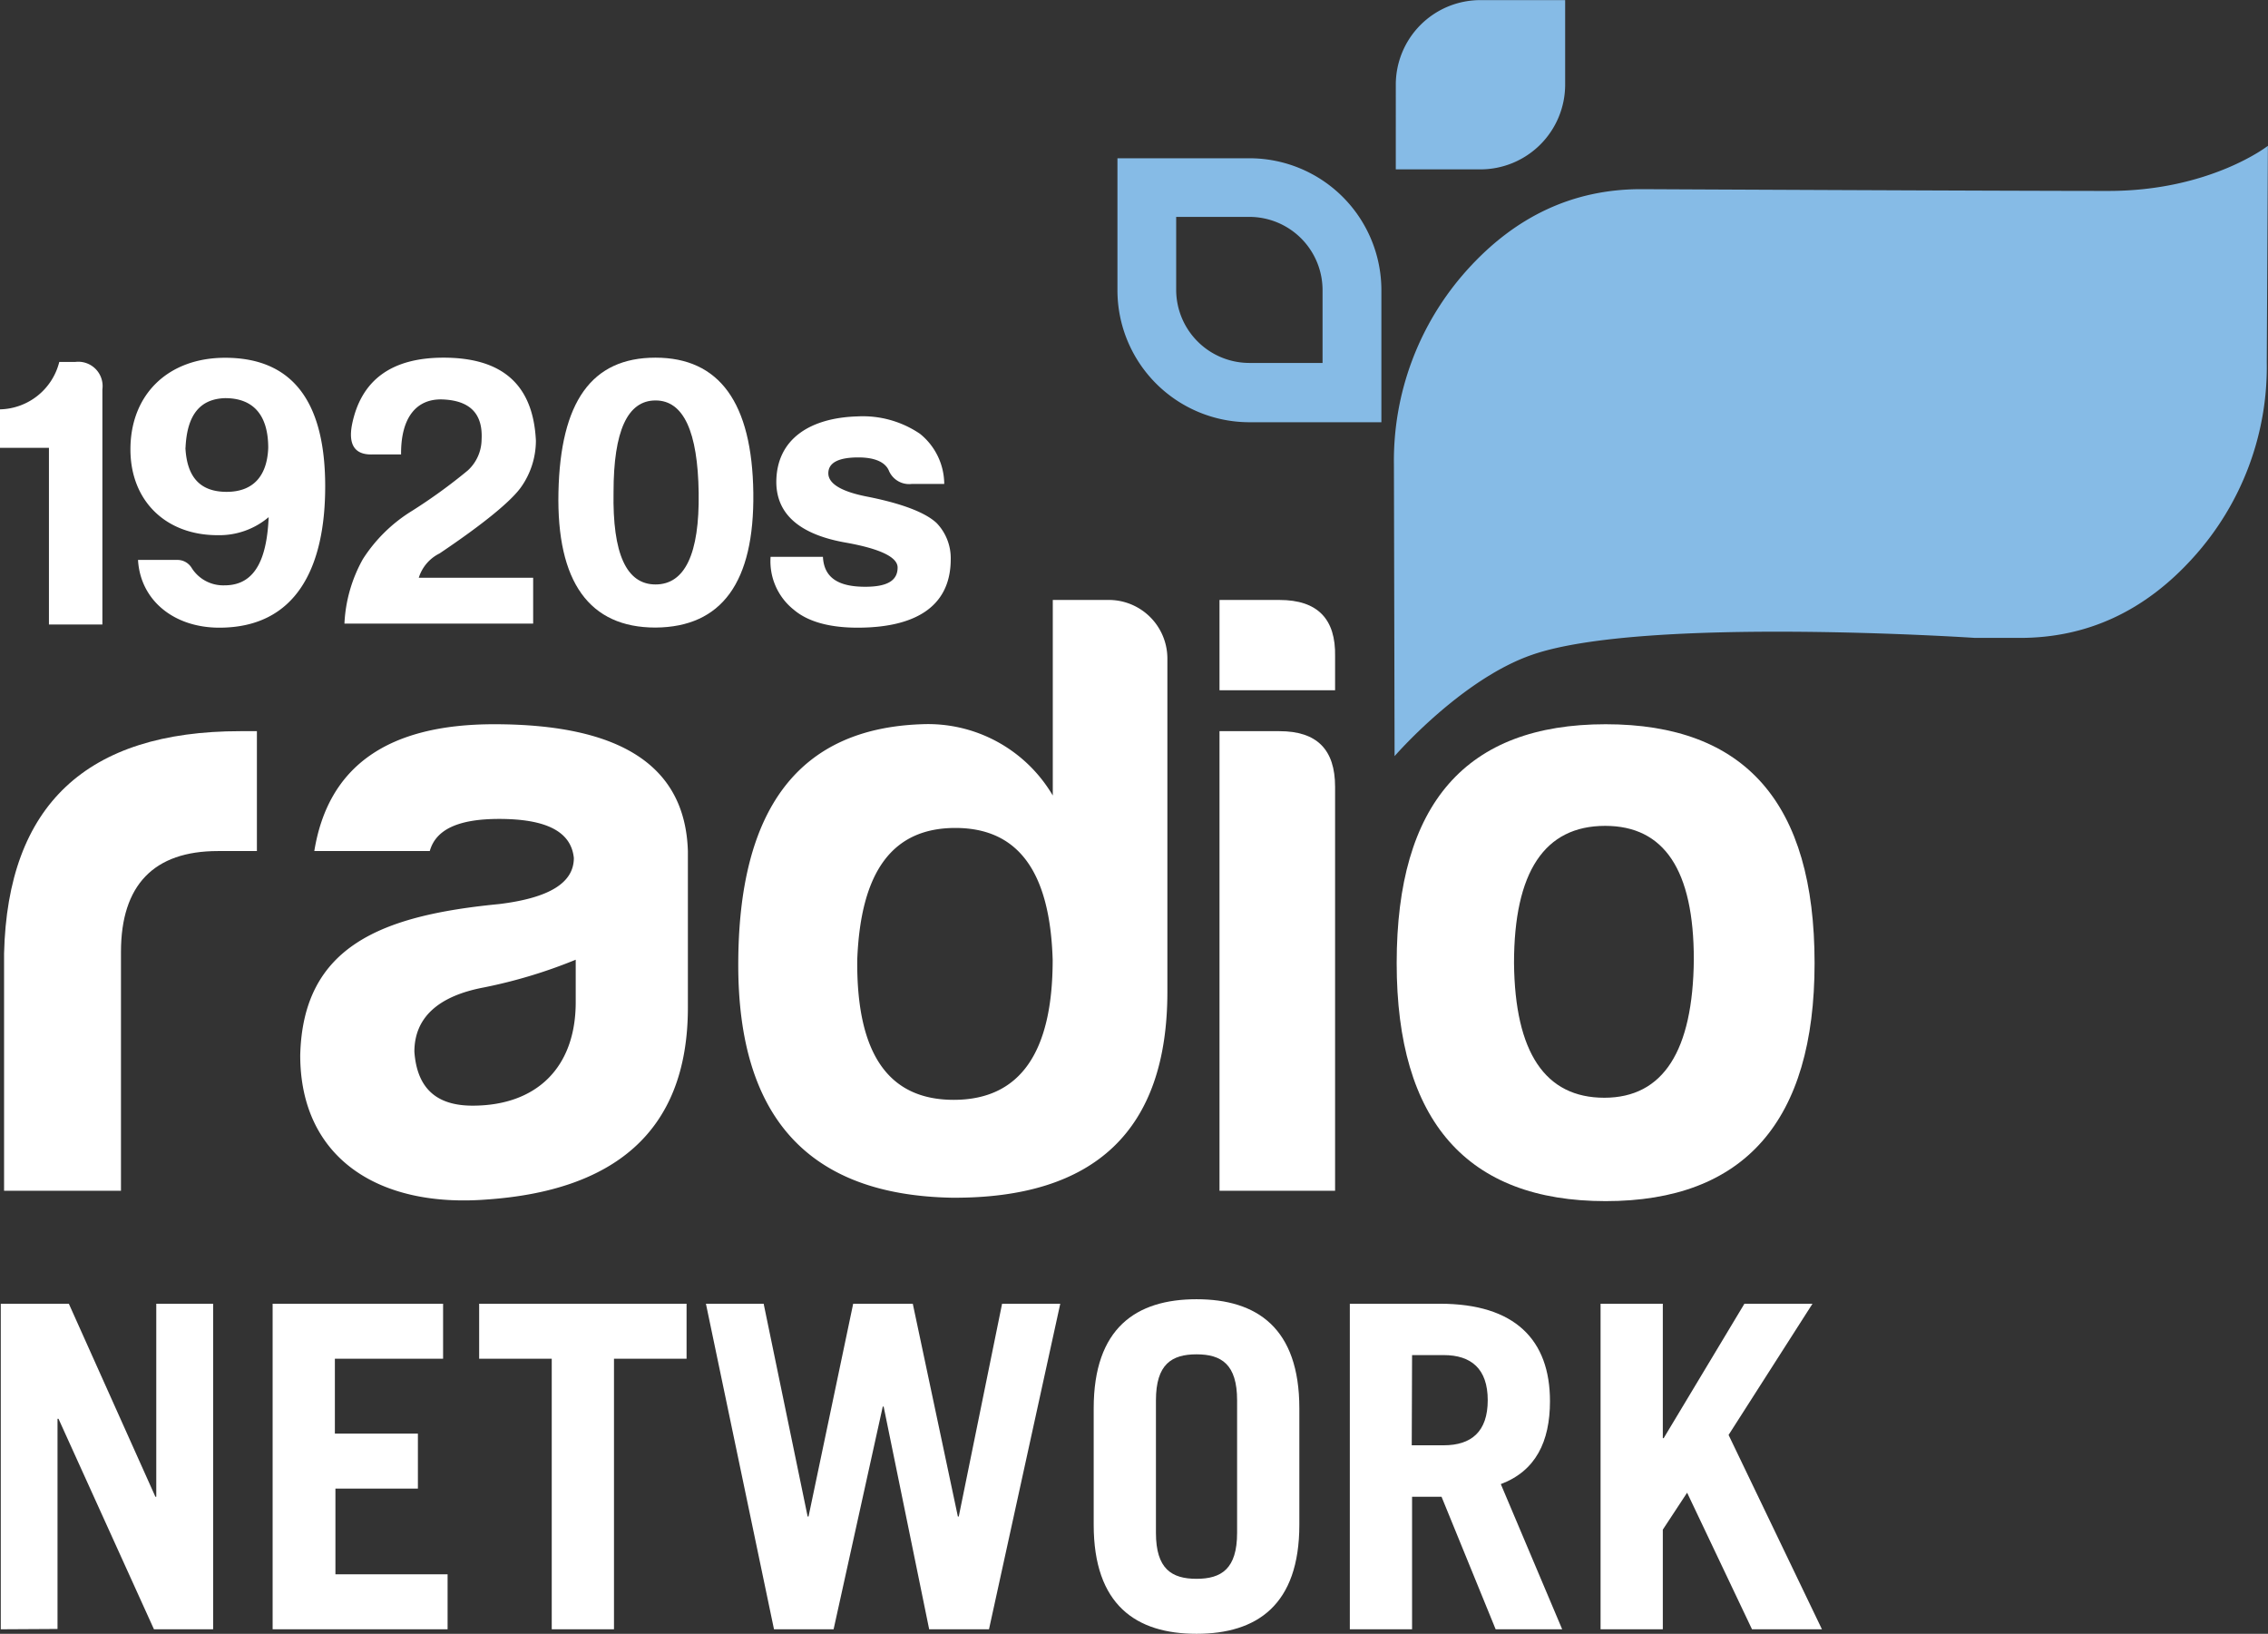 <?xml version="1.0" encoding="UTF-8" standalone="no"?>
<svg
   xmlns:dc="http://purl.org/dc/elements/1.1/"
   xmlns:cc="http://creativecommons.org/ns#"
   xmlns:rdf="http://www.w3.org/1999/02/22-rdf-syntax-ns#"
   xmlns:svg="http://www.w3.org/2000/svg"
   xmlns="http://www.w3.org/2000/svg"
   xmlns:sodipodi="http://sodipodi.sourceforge.net/DTD/sodipodi-0.dtd"
   xmlns:inkscape="http://www.inkscape.org/namespaces/inkscape"
   id="svg_logo_1920s"
   viewBox="0 0 206.23 148.55"
   data-name="Layer 1"
   version="1.1"
   sodipodi:docname="1920s Radio Network 90.3-HD2.svg"
   inkscape:version="0.92.4 (5da689c313, 2019-01-14)">
  <rect x="0" y="0" width="206.23" height="148.55" fill="#333333" stroke="none"/>
  <sodipodi:namedview
     pagecolor="#ffffff"
     bordercolor="#666666"
     borderopacity="1"
     objecttolerance="10"
     gridtolerance="10"
     guidetolerance="10"
     inkscape:pageopacity="0"
     inkscape:pageshadow="2"
     inkscape:window-width="640"
     inkscape:window-height="480"
     id="namedview49"
     showgrid="false"
     inkscape:zoom="1.5886906"
     inkscape:cx="103.115"
     inkscape:cy="74.275002"
     inkscape:window-x="0"
     inkscape:window-y="0"
     inkscape:window-maximized="0"
     inkscape:current-layer="svg_logo_1920s" />
  <defs
     id="defs4">
    <style
       id="style2">.fe7739c1-5965-42a6-b4f5-4e3bfedf782e{fill:#5f6369;}.a2350f1a5-4871-4d60-984c-e5399a63f81e{fill:#d4d6d8;}.a1be55a73-a524-4569-b5a5-cc3fc4961c0f{fill:#86bbe6;}</style>
  </defs>
  <title
     id="title6">WHRO-Radio-Network-CMYK_clipped</title>
  <path
     class="fe7739c1-5965-42a6-b4f5-4e3bfedf782e"
     d="M 5.39 32.91 H 6.83 A 2.21 2.21 0 0 1 9.31 35.4 V 56.78 H 4.45 V 40.72 H 0 v -3.5 A 5.69 5.69 0 0 0 5.39 32.91 Z"
     id="path8"
     style="fill:#ffffff" />
  <path
     class="fe7739c1-5965-42a6-b4f5-4e3bfedf782e"
     d="M 11.86 40.86 c 0 -5 3.43 -8.33 8.61 -8.33 c 6.62 0 9.1 4.66 9.1 11.69 c 0 7.42 -2.66 12.85 -9.63 12.85 c -4.13 0 -7.18 -2.49 -7.39 -6.16 H 16.1 a 1.51 1.51 0 0 1 1.33 0.73 a 3.39 3.39 0 0 0 3 1.58 c 3 0 3.85 -2.83 4 -6.2 a 6.94 6.94 0 0 1 -4.66 1.64 C 15.09 48.66 11.86 45.55 11.86 40.86 Z m 5 -0.14 c 0.14 2.7 1.37 4 3.75 4 s 3.68 -1.4 3.78 -4 c 0 -3 -1.37 -4.52 -3.92 -4.52 C 18.17 36.27 17 37.74 16.87 40.72 Z"
     id="path10"
     style="fill:#ffffff" />
  <path
     class="fe7739c1-5965-42a6-b4f5-4e3bfedf782e"
     d="M 32 38.65 c 0.81 -4.1 3.61 -6.13 8.33 -6.13 c 5.39 0 8.16 2.49 8.4 7.56 a 7.34 7.34 0 0 1 -1.37 4.24 c -0.91 1.26 -3.36 3.29 -7.39 6 a 3.69 3.69 0 0 0 -1.89 2.21 h 10.4 v 4.17 H 31.32 A 13.24 13.24 0 0 1 33 50.83 a 14 14 0 0 1 4.45 -4.37 a 49 49 0 0 0 5.08 -3.68 A 3.85 3.85 0 0 0 43.79 40 c 0.14 -2.38 -1.05 -3.57 -3.5 -3.68 s -3.85 1.68 -3.82 5 H 33.81 C 32.27 41.35 31.67 40.44 32 38.65 Z"
     id="path12"
     style="fill:#ffffff" />
  <path
     class="fe7739c1-5965-42a6-b4f5-4e3bfedf782e"
     d="M 68.5 44.81 Q 68.65 57 59.6 57.06 c -6 0 -9 -4.13 -8.82 -12.32 s 3 -12.22 8.82 -12.22 S 68.39 36.62 68.5 44.81 Z m -12.71 -0.07 c -0.1 5.6 1.16 8.4 3.82 8.4 s 4 -2.77 3.92 -8.33 s -1.37 -8.4 -3.92 -8.4 S 55.79 39.18 55.79 44.74 Z"
     id="path14"
     style="fill:#ffffff" />
  <path
     class="fe7739c1-5965-42a6-b4f5-4e3bfedf782e"
     d="M 78.68 53.35 c 2 0 2.94 -0.56 2.94 -1.75 c 0 -0.95 -1.61 -1.72 -4.8 -2.28 c -4.1 -0.74 -6.2 -2.56 -6.23 -5.46 c 0 -4 3.15 -5.88 7.39 -6 a 9.24 9.24 0 0 1 5.67 1.58 A 5.89 5.89 0 0 1 85.86 44 H 82.92 a 2 2 0 0 1 -2.07 -1.15 c -0.31 -0.81 -1.26 -1.26 -2.8 -1.26 c -1.82 0 -2.73 0.49 -2.73 1.44 s 1.19 1.68 3.61 2.14 c 3.15 0.63 5.22 1.44 6.23 2.38 a 4.6 4.6 0 0 1 1.29 3.29 c 0 4.55 -3.57 6.23 -8.47 6.23 c -2.59 0 -4.55 -0.56 -5.81 -1.64 a 5.62 5.62 0 0 1 -2.1 -4.8 h 4.76 C 74.93 52.65 76.4 53.35 78.68 53.35 Z"
     id="path16"
     style="fill:#ffffff" />
  <path
     class="a2350f1a5-4871-4d60-984c-e5399a63f81e"
     d="M 0.37 86.7 C 0.69 73.2 7.88 66.48 21.86 66.48 h 1.5 v 10.9 H 19.81 C 14 77.38 11 80.46 11 86.55 v 21.72 H 0.37 Z"
     id="path18"
     style="fill:#ffffff" />
  <path
     class="a2350f1a5-4871-4d60-984c-e5399a63f81e"
     d="M 39.08 77.38 H 28.58 c 1.26 -7.74 6.71 -11.53 16.35 -11.53 c 11.53 0 17.38 3.79 17.62 11.53 V 91.6 c 0 11.53 -7 16.67 -18.25 17.46 c -10 0.79 -17 -3.87 -17 -13.11 c 0.24 -10 7.5 -12.72 18.09 -13.75 c 4.5 -0.55 6.79 -1.9 6.79 -4.19 c -0.24 -2.37 -2.45 -3.55 -6.79 -3.55 C 41.69 74.46 39.63 75.41 39.08 77.38 Z M 52.35 91.13 V 87.26 A 45.52 45.52 0 0 1 44 89.78 c -4.19 0.79 -6.32 2.77 -6.32 5.85 c 0.24 3.32 2 4.9 5.29 4.9 C 48.8 100.53 52.35 97.05 52.35 91.13 Z"
     id="path20"
     style="fill:#ffffff" />
  <path
     class="a2350f1a5-4871-4d60-984c-e5399a63f81e"
     d="M 106.15 59.85 V 90.18 c 0 12.56 -6.56 18.8 -19.59 18.72 c -13 -0.24 -19.43 -7.27 -19.43 -21.17 c 0 -14.22 5.53 -21.49 16.67 -21.88 a 13.16 13.16 0 0 1 11.93 6.48 V 54.55 h 5.21 A 5.33 5.33 0 0 1 106.15 59.85 Z M 77.95 87.26 C 77.87 95.71 80.71 100 86.72 100 s 9 -4.27 9 -12.72 c -0.24 -8.06 -3.16 -12 -8.85 -12 S 78.26 79.2 77.95 87.26 Z"
     id="path22"
     style="fill:#ffffff" />
  <path
     class="a2350f1a5-4871-4d60-984c-e5399a63f81e"
     d="M 116.34 54.55 c 3.48 0 5.13 1.74 5.06 5.13 v 3.08 H 110.89 V 54.55 Z m 0 11.93 c 3.4 0 5.06 1.66 5.06 5.06 v 36.73 H 110.89 V 66.48 Z"
     id="path24"
     style="fill:#ffffff" />
  <path
     class="a2350f1a5-4871-4d60-984c-e5399a63f81e"
     d="M 165 87.57 c 0 14.38 -6.4 21.64 -19 21.64 s -19 -7.27 -19 -21.64 c 0 -14.53 6.32 -21.72 19 -21.72 S 165 73 165 87.57 Z m -27.33 0 c 0.08 8.14 2.84 12.24 8.21 12.24 s 8.06 -4.27 8.14 -12.56 c 0 -8.14 -2.69 -12.16 -8.06 -12.16 C 140.44 75.09 137.67 79.28 137.67 87.57 Z"
     id="path26"
     style="fill:#ffffff" />
  <path
     class="fe7739c1-5965-42a6-b4f5-4e3bfedf782e"
     d="M 0.07 148.14 v -29.6 H 6.26 l 7.87 17.55 h 0.08 V 118.54 h 5.17 v 29.6 H 14 L 5.32 129 H 5.23 v 19.11 Z"
     id="path28"
     style="fill:#ffffff" />
  <path
     class="fe7739c1-5965-42a6-b4f5-4e3bfedf782e"
     d="M 24.79 148.14 v -29.6 h 15.5 v 5 H 30.45 v 6.81 H 38 v 5 h -7.5 v 7.79 H 40.7 v 5 Z"
     id="path30"
     style="fill:#ffffff" />
  <path
     class="fe7739c1-5965-42a6-b4f5-4e3bfedf782e"
     d="M 62.43 118.54 v 5 h -6.6 v 24.6 H 50.17 v -24.6 h -6.6 v -5 Z"
     id="path32"
     style="fill:#ffffff" />
  <path
     class="fe7739c1-5965-42a6-b4f5-4e3bfedf782e"
     d="M 64.19 118.54 h 5.25 l 4 19.35 h 0.08 l 4.06 -19.35 H 83 l 4.1 19.35 h 0.08 l 3.94 -19.35 h 5.29 l -6.48 29.6 H 84.49 l -4.14 -20.25 h -0.08 l -4.47 20.25 H 70.38 Z"
     id="path34"
     style="fill:#ffffff" />
  <path
     class="fe7739c1-5965-42a6-b4f5-4e3bfedf782e"
     d="M 99.45 128.05 c 0 -7.3 3.85 -9.92 9.35 -9.92 s 9.35 2.62 9.35 9.92 v 10.58 c 0 7.3 -3.85 9.92 -9.35 9.92 s -9.35 -2.62 -9.35 -9.92 Z m 5.66 11.32 c 0 3.28 1.43 4.18 3.69 4.18 s 3.69 -0.9 3.69 -4.18 V 127.32 c 0 -3.28 -1.43 -4.18 -3.69 -4.18 s -3.69 0.9 -3.69 4.18 Z"
     id="path36"
     style="fill:#ffffff" />
  <path
     class="fe7739c1-5965-42a6-b4f5-4e3bfedf782e"
     d="M 136 148.14 l -4.92 -12.05 H 128.4 v 12.05 h -5.66 v -29.6 h 8.2 c 6.81 0 10 3.28 10 8.86 c 0 3.69 -1.31 6.35 -4.47 7.54 l 5.58 13.2 Z m -7.63 -16.73 h 2.91 c 2.5 0 4 -1.23 4 -4.1 s -1.52 -4.1 -4 -4.1 H 128.4 Z"
     id="path38"
     style="fill:#ffffff" />
  <path
     class="fe7739c1-5965-42a6-b4f5-4e3bfedf782e"
     d="M 145.54 148.14 v -29.6 h 5.66 v 12.22 h 0.08 l 7.34 -12.22 h 6.19 l -7.63 11.93 l 8.49 17.67 h -6.36 l -5.9 -12.42 l -2.21 3.36 v 9.06 Z"
     id="path40"
     style="fill:#ffffff" />
  <path
     class="bigLeaf a1be55a73-a524-4569-b5a5-cc3fc4961c0f"
     d="M 191.63 17.36 c -9.32 0 -42.42 -0.16 -42.42 -0.16 q -9.19 0 -15.8 7.34 a 25.93 25.93 0 0 0 -6.66 17.73 l 0.06 26.48 s 6.06 -7 12.52 -9.22 C 149.51 56 179.59 58 179.59 58 h 4.08 q 9.2 0 15.8 -7.35 a 25.85 25.85 0 0 0 6.65 -17.73 l 0.1 -19.66 S 200.94 17.39 191.63 17.36 Z"
     id="path42" />
  <path
     class="leftLeaf a1be55a73-a524-4569-b5a5-cc3fc4961c0f"
     d="M 125.61 38.39 v -12 a 12 12 0 0 0 -12 -12 h -12 v 12 a 12 12 0 0 0 12 12 h 12 Z M 120.26 33 h -6.65 a 6.66 6.66 0 0 1 -6.66 -6.65 V 19.72 h 6.65 a 6.66 6.66 0 0 1 6.66 6.66 Z"
     id="path44" />
  <path
     class="topLeaf a1be55a73-a524-4569-b5a5-cc3fc4961c0f"
     d="M 134.62 15.4 h -7.7 V 7.71 h 0 a 7.69 7.69 0 0 1 7.7 -7.7 h 7.7 V 7.7 h 0 a 7.71 7.71 0 0 1 -7.7 7.7 Z"
     id="path46" />
</svg>
